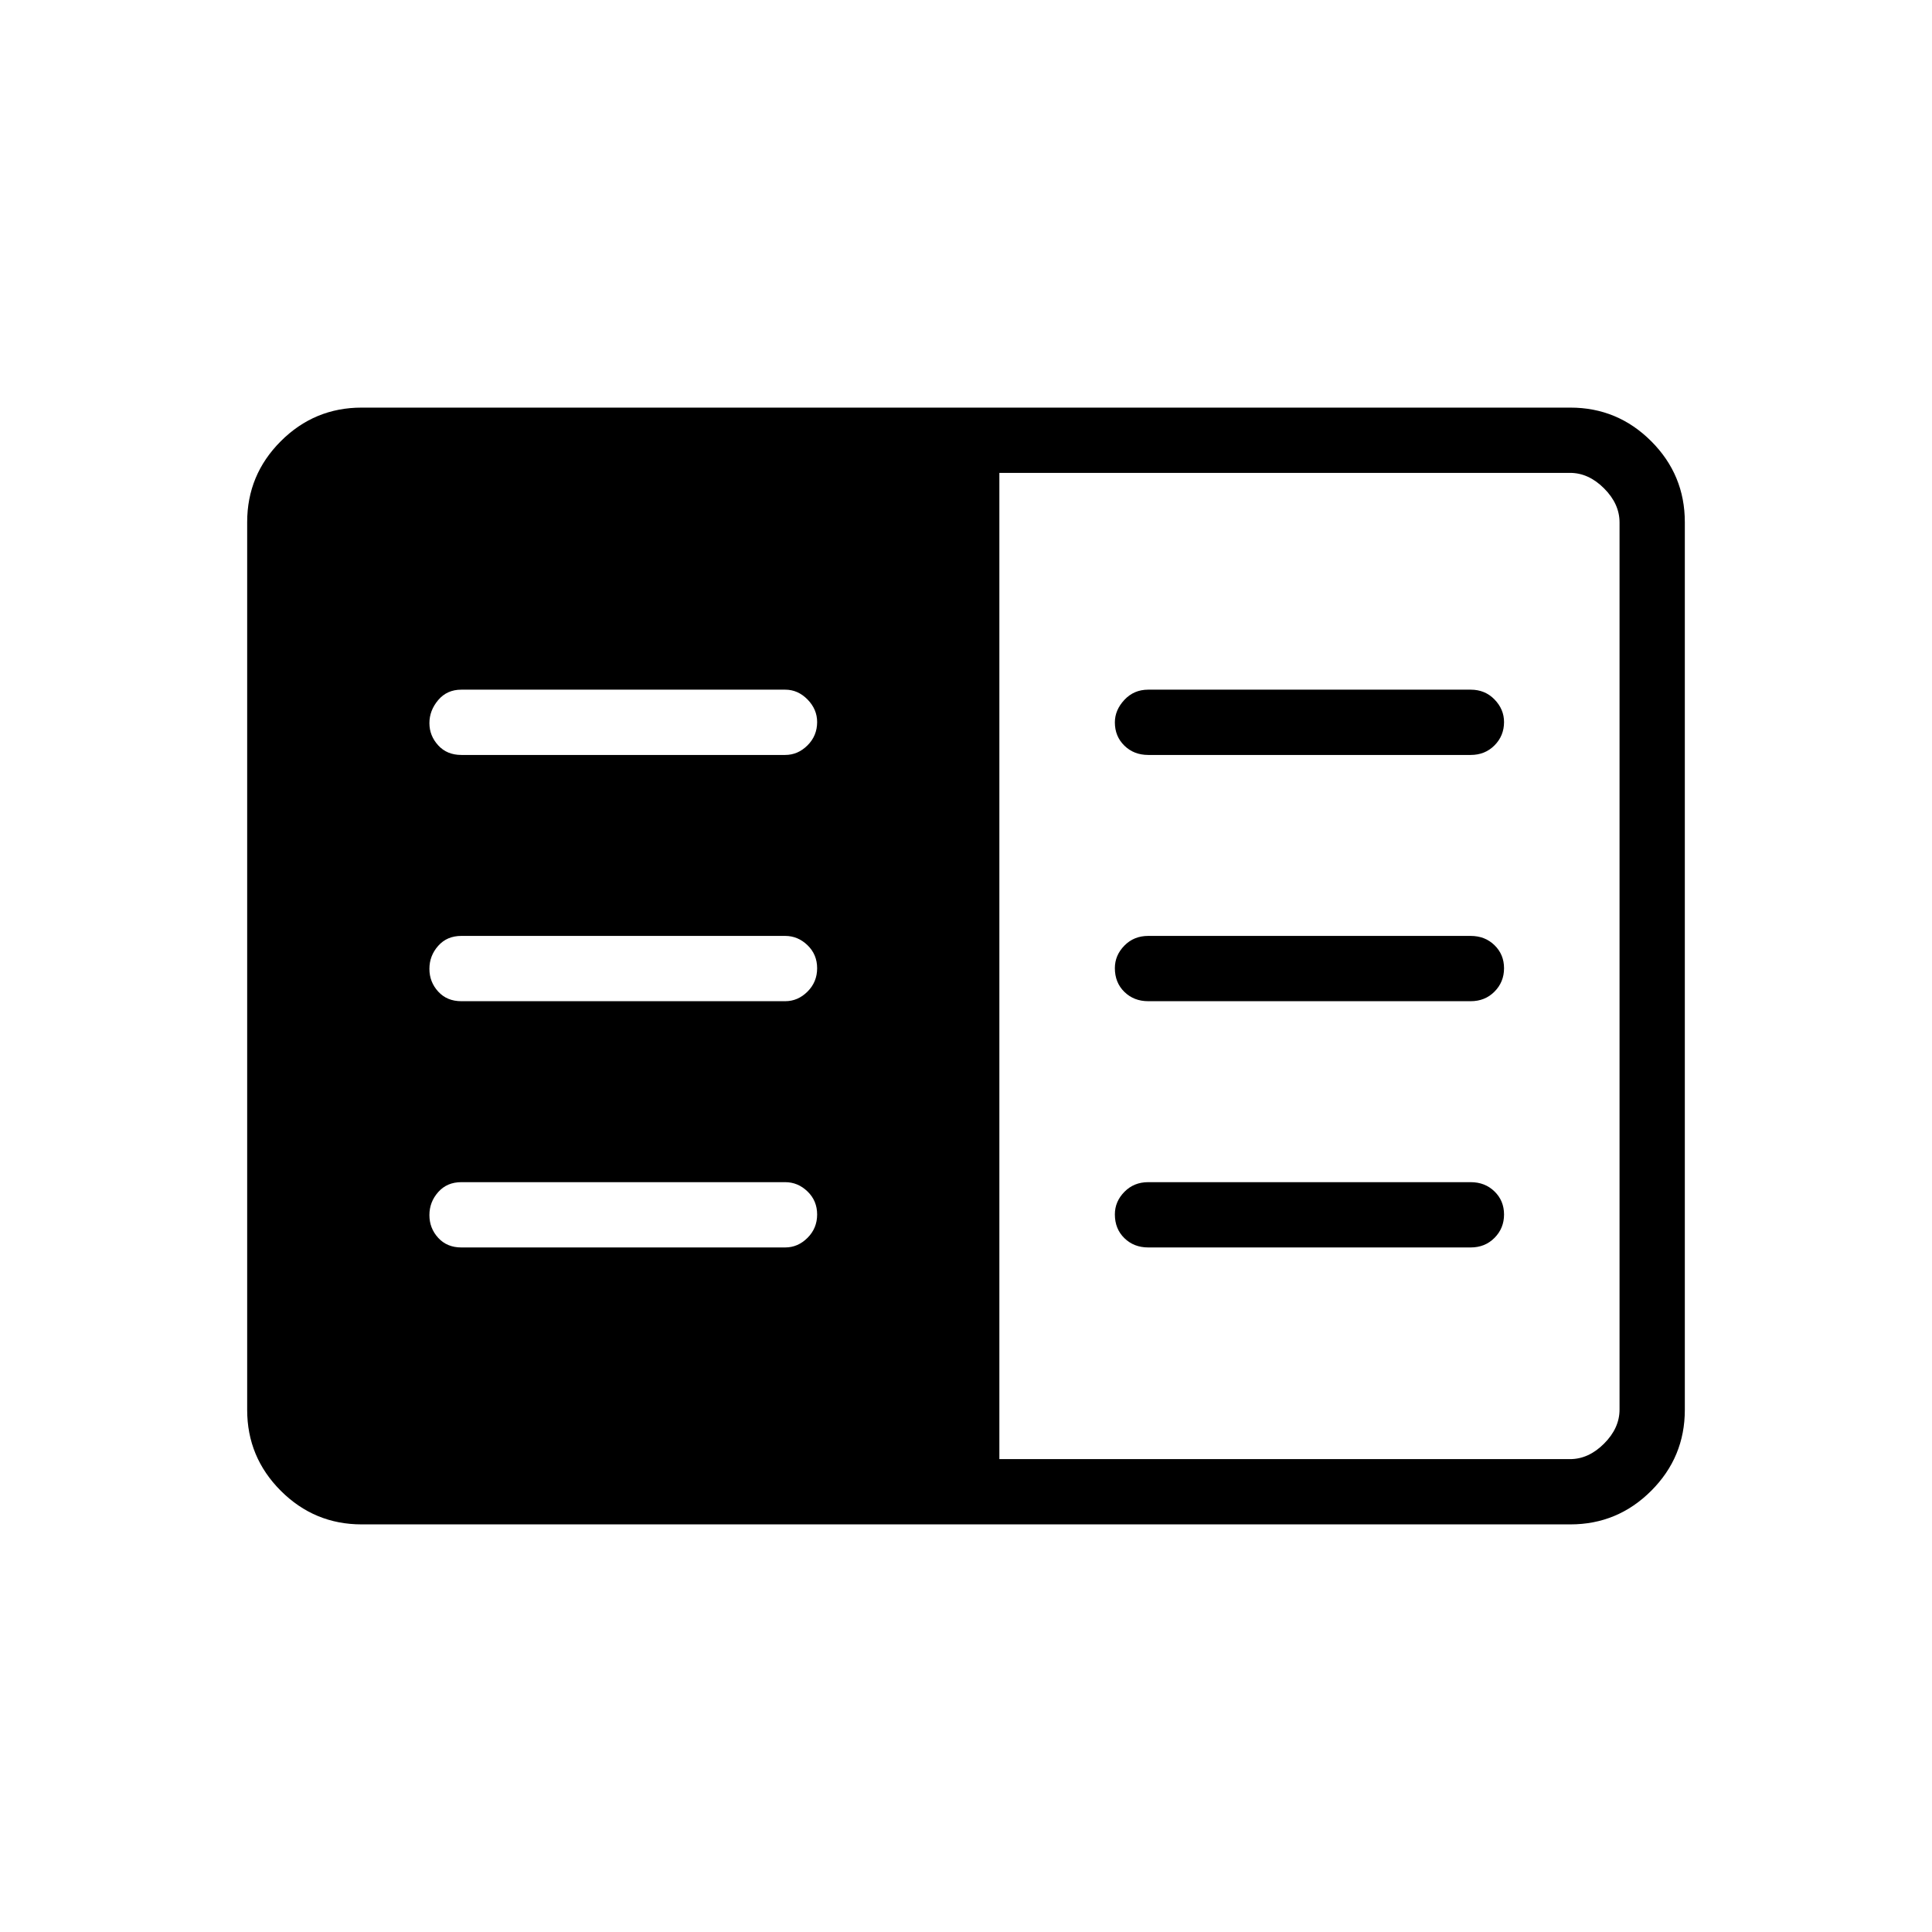 <svg xmlns="http://www.w3.org/2000/svg" height="40" viewBox="0 -960 960 960" width="40"><path d="M179.7-202.54q-23.48 0-40.18-16.7t-16.7-40.2v-441.12q0-23.5 16.7-40.2 16.7-16.7 40.18-16.7h600.6q23.48 0 40.18 16.7t16.7 40.2v441.12q0 23.5-16.7 40.2-16.7 16.7-40.18 16.7H179.7Zm316.88-32.43h283.55q9.23 0 16.92-7.7 7.69-7.69 7.69-16.92v-440.82q0-9.23-7.69-16.92-7.69-7.7-16.92-7.7H496.58v490.06ZM229.23-340.15h160.94q6.3 0 11.08-4.77t4.78-11.6q0-6.84-4.78-11.45-4.78-4.62-11.08-4.62H229.23q-7.13 0-11.49 4.93-4.37 4.92-4.37 11.44t4.37 11.29q4.36 4.78 11.49 4.78Zm0-122.36h160.94q6.3 0 11.08-4.77t4.78-11.6q0-6.84-4.78-11.45-4.78-4.62-11.08-4.62H229.23q-7.13 0-11.49 4.93-4.37 4.92-4.37 11.44t4.37 11.29q4.36 4.78 11.49 4.78Zm0-122.36h160.94q6.3 0 11.08-4.77 4.78-4.76 4.78-11.59 0-6.33-4.78-11.21-4.78-4.87-11.08-4.87H229.23q-7.13 0-11.49 5.17-4.37 5.18-4.37 11.45t4.37 11.05q4.36 4.77 11.49 4.77Zm341.32 244.72h160.22q7.13 0 11.85-4.77 4.73-4.77 4.73-11.6 0-6.84-4.73-11.45-4.72-4.62-11.85-4.62H570.55q-7.13 0-11.85 4.82-4.73 4.82-4.73 11.19 0 7.2 4.73 11.81 4.72 4.62 11.85 4.62Zm0-122.36h160.22q7.13 0 11.85-4.77 4.73-4.77 4.73-11.6 0-6.84-4.73-11.45-4.72-4.62-11.85-4.62H570.55q-7.13 0-11.85 4.82-4.73 4.83-4.73 11.19 0 7.2 4.73 11.81 4.72 4.62 11.85 4.62Zm0-122.36h160.22q7.13 0 11.85-4.77 4.73-4.76 4.73-11.59 0-6.33-4.73-11.21-4.72-4.87-11.85-4.87H570.55q-7.13 0-11.85 5.07-4.73 5.07-4.73 11.19 0 6.95 4.73 11.56 4.72 4.62 11.85 4.62Z"/></svg>